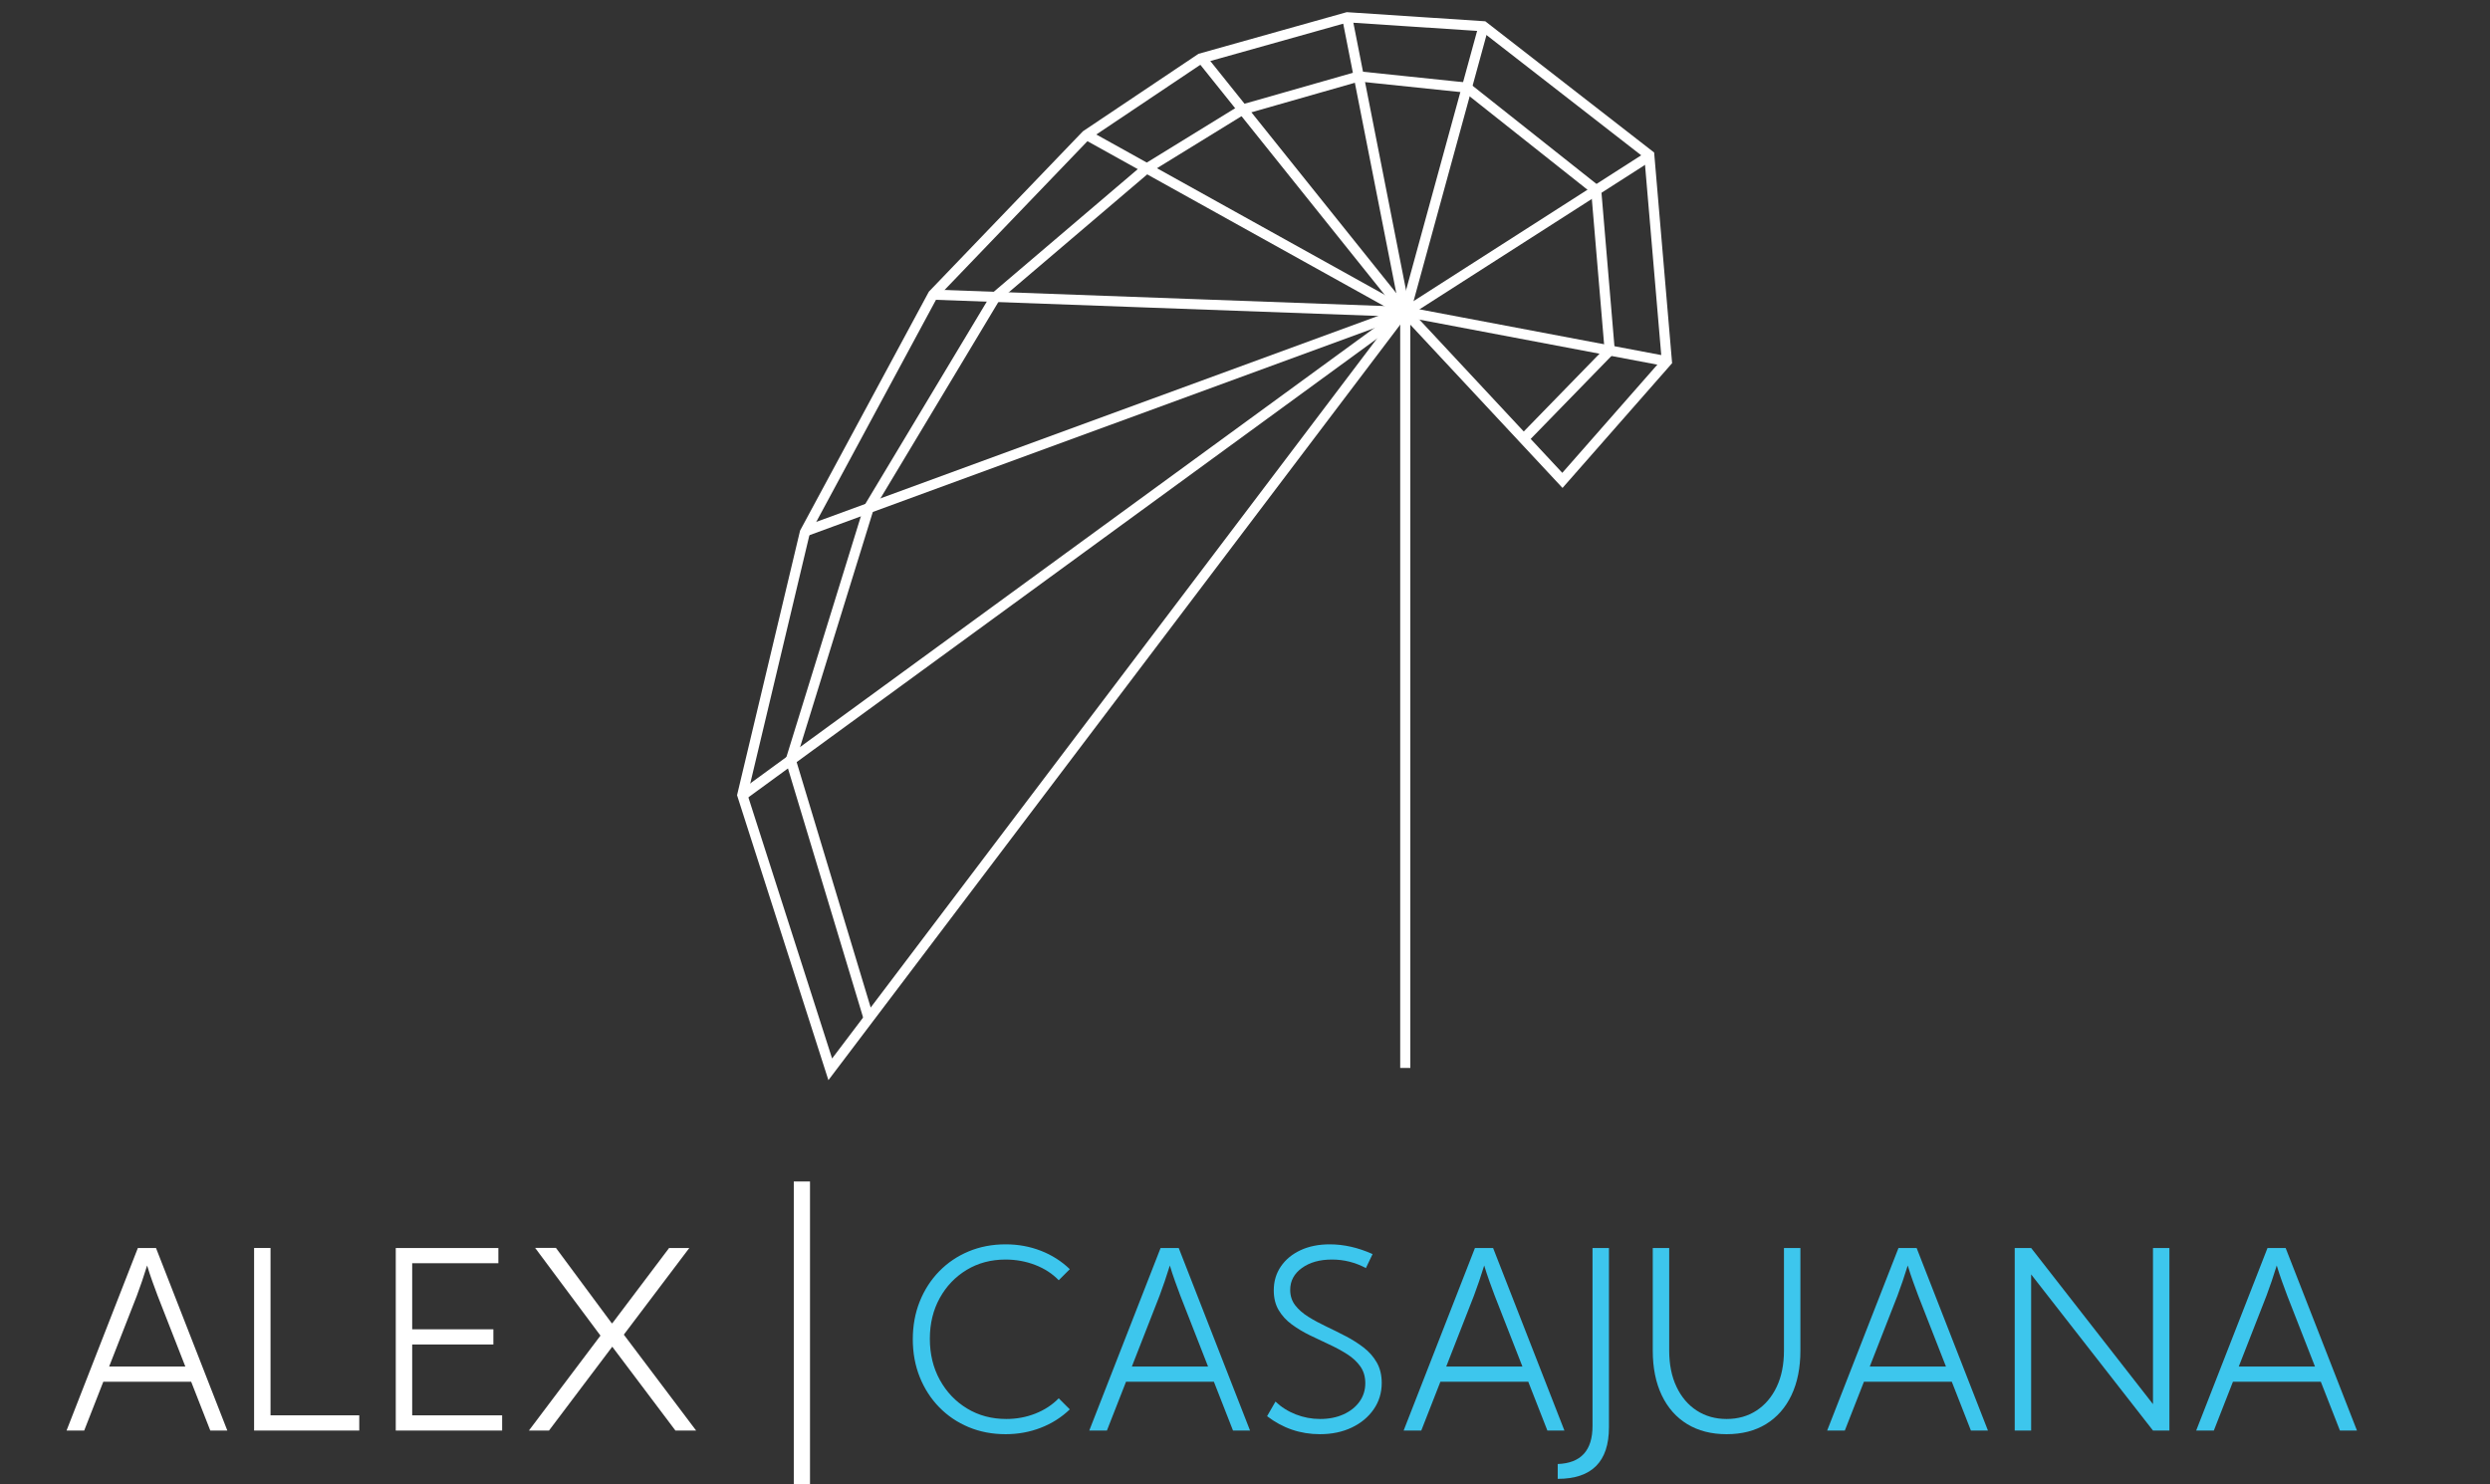 <?xml version="1.0" encoding="utf-8"?>
<!-- Generator: Adobe Illustrator 16.0.0, SVG Export Plug-In . SVG Version: 6.00 Build 0)  -->
<!DOCTYPE svg PUBLIC "-//W3C//DTD SVG 1.1//EN" "http://www.w3.org/Graphics/SVG/1.1/DTD/svg11.dtd">
<svg version="1.1" id="Layer_1" xmlns="http://www.w3.org/2000/svg" xmlns:xlink="http://www.w3.org/1999/xlink" x="0px" y="0px"
	 width="614.377px" height="366.193px" viewBox="0 0 614.377 366.193" enable-background="new 0 0 614.377 366.193"
	 xml:space="preserve">
<rect x="0" y="0" width="614.377" height="366.193" fill="#333333" stroke="none"/>
<g>
	<g enable-background="new    ">
		<path fill="#FFFFFF" d="M16.42,352.979l17.597-45.044h4.474l17.598,45.044h-4.204l-4.715-12.042H25.489l-4.714,12.042H16.42z
			 M33.777,319.677l-6.847,17.508h18.798l-6.847-17.508c-0.401-1.061-0.831-2.231-1.291-3.514c-0.461-1.28-0.891-2.582-1.292-3.903
			c-0.38,1.241-0.796,2.522-1.246,3.844C34.603,317.425,34.177,318.616,33.777,319.677z"/>
		<path fill="#FFFFFF" d="M88.641,352.979H62.696v-45.044h4.054v41.29h21.892V352.979z"/>
		<path fill="#FFFFFF" d="M97.65,307.935h25.314v3.754h-21.261v16.306h20.03v3.754h-20.03v17.477h22.192v3.754H97.65V307.935z"/>
		<path fill="#FFFFFF" d="M135.456,352.979h-4.955l17.657-23.423l-16.125-21.651h5.135l13.813,18.648l0.3-0.301l13.813-18.317h4.985
			l-16.156,21.381l17.837,23.663h-5.105l-15.585-20.69L135.456,352.979z"/>
	</g>
	<g enable-background="new    ">
	</g>
</g>
<line fill="none" stroke="#FFFFFF" stroke-width="4" stroke-miterlimit="10" x1="197.857" y1="366.194" x2="197.857" y2="291.526"/>
<line fill="none" stroke="#FFFFFF" stroke-width="2.5" stroke-miterlimit="10" x1="346.732" y1="263.51" x2="346.732" y2="76.95"/>
<polyline fill="none" stroke="#FFFFFF" stroke-width="2.5" stroke-miterlimit="10" points="346.732,76.95 385.505,118.533 
	411.281,89.187 406.939,38.282 366.015,6.476 332.427,4.263 296.248,14.427 267.995,33.363 230.206,72.711 198.589,131.362 
	183.153,196.162 204.855,263.85 346.617,76.541 "/>
<line fill="none" stroke="#FFFFFF" stroke-width="2.5" stroke-miterlimit="10" x1="346.812" y1="76.95" x2="411.488" y2="89.187"/>
<line fill="none" stroke="#FFFFFF" stroke-width="2.5" stroke-miterlimit="10" x1="406.939" y1="38.528" x2="346.812" y2="77.037"/>
<line fill="none" stroke="#FFFFFF" stroke-width="2.5" stroke-miterlimit="10" x1="346.732" y1="77.037" x2="366.015" y2="6.681"/>
<line fill="none" stroke="#FFFFFF" stroke-width="2.5" stroke-miterlimit="10" x1="346.689" y1="76.891" x2="332.427" y2="4.469"/>
<line fill="none" stroke="#FFFFFF" stroke-width="2.5" stroke-miterlimit="10" x1="346.689" y1="77.037" x2="296.522" y2="14.427"/>
<line fill="none" stroke="#FFFFFF" stroke-width="2.5" stroke-miterlimit="10" x1="346.812" y1="77.037" x2="268.241" y2="33.363"/>
<line fill="none" stroke="#FFFFFF" stroke-width="2.5" stroke-miterlimit="10" x1="346.617" y1="76.95" x2="230.492" y2="72.711"/>
<line fill="none" stroke="#FFFFFF" stroke-width="2.5" stroke-miterlimit="10" x1="346.572" y1="76.891" x2="198.646" y2="131.116"/>
<line fill="none" stroke="#FFFFFF" stroke-width="2.5" stroke-miterlimit="10" x1="346.572" y1="77.037" x2="183.317" y2="196.162"/>
<polyline fill="none" stroke="#FFFFFF" stroke-width="2.5" stroke-miterlimit="10" points="214.347,251.321 195.109,187.557 
	214.347,125.361 245.634,73.263 282.507,41.859 306.615,27.026 335.259,18.847 361.921,21.625 393.837,46.921 397.175,86.479 
	375.941,108.289 "/>
<g id="Layer_2">
</g>
<g>
	<g enable-background="new    ">
		<path fill="#3DC6ED" d="M261.227,345.021l2.733,2.733c-2.062,1.981-4.455,3.498-7.177,4.549s-5.605,1.576-8.648,1.576
			c-3.303,0-6.346-0.58-9.129-1.741s-5.205-2.798-7.267-4.91c-2.063-2.111-3.664-4.594-4.805-7.447
			c-1.142-2.853-1.712-5.96-1.712-9.323s0.57-6.472,1.712-9.324c1.141-2.854,2.742-5.335,4.805-7.447
			c2.062-2.112,4.484-3.749,7.267-4.91s5.826-1.742,9.129-1.742c3.063,0,5.951,0.526,8.664,1.577c2.712,1.051,5.1,2.567,7.162,4.55
			l-2.733,2.732c-1.562-1.622-3.494-2.878-5.795-3.769c-2.302-0.891-4.745-1.337-7.327-1.337c-3.584,0-6.782,0.852-9.594,2.553
			c-2.813,1.702-5.03,4.023-6.651,6.967c-1.622,2.943-2.433,6.286-2.433,10.029c0,3.784,0.821,7.168,2.462,10.15
			c1.641,2.983,3.884,5.335,6.727,7.057c2.842,1.723,6.066,2.583,9.669,2.583c2.542,0,4.94-0.445,7.192-1.337
			C257.729,347.899,259.645,346.643,261.227,345.021z"/>
		<path fill="#3DC6ED" d="M268.764,352.979l17.597-45.044h4.474l17.597,45.044h-4.204l-4.715-12.042h-21.681l-4.714,12.042H268.764z
			 M286.121,319.677l-6.847,17.508h18.798l-6.847-17.508c-0.401-1.061-0.831-2.231-1.291-3.514c-0.461-1.28-0.891-2.582-1.292-3.903
			c-0.38,1.241-0.796,2.522-1.246,3.844C286.947,317.425,286.522,318.616,286.121,319.677z"/>
		<path fill="#3DC6ED" d="M312.637,349.436l2.072-3.604c1.421,1.361,3.093,2.417,5.015,3.168c1.922,0.75,3.924,1.126,6.006,1.126
			c2.162,0,4.084-0.38,5.766-1.142c1.682-0.761,2.998-1.807,3.949-3.138c0.95-1.331,1.426-2.848,1.426-4.55
			c0-1.602-0.405-2.978-1.216-4.129c-0.812-1.15-1.892-2.157-3.243-3.018s-2.828-1.662-4.43-2.402s-3.203-1.502-4.805-2.282
			c-1.602-0.781-3.078-1.667-4.43-2.658c-1.351-0.99-2.432-2.166-3.242-3.528c-0.811-1.361-1.217-2.992-1.217-4.895
			c0-2.223,0.586-4.189,1.757-5.9c1.171-1.712,2.793-3.049,4.864-4.01c2.072-0.961,4.47-1.441,7.192-1.441
			c3.483,0,7.007,0.802,10.57,2.402l-1.651,3.454c-2.623-1.401-5.416-2.103-8.378-2.103c-3.023,0-5.495,0.696-7.417,2.087
			c-1.922,1.392-2.883,3.188-2.883,5.391c0,1.462,0.404,2.723,1.216,3.784c0.811,1.061,1.892,2.012,3.243,2.853
			s2.827,1.642,4.43,2.402c1.602,0.761,3.202,1.557,4.805,2.387c1.602,0.831,3.078,1.768,4.429,2.808
			c1.352,1.042,2.433,2.272,3.243,3.694s1.217,3.104,1.217,5.045c0,2.422-0.661,4.59-1.982,6.501
			c-1.321,1.912-3.129,3.414-5.42,4.505c-2.293,1.091-4.91,1.636-7.854,1.636C320.845,353.88,316.5,352.399,312.637,349.436z"/>
		<path fill="#3DC6ED" d="M346.33,352.979l17.597-45.044h4.475l17.598,45.044h-4.204l-4.715-12.042H355.4l-4.715,12.042H346.33z
			 M363.687,319.677l-6.846,17.508h18.798l-6.847-17.508c-0.4-1.061-0.831-2.231-1.291-3.514c-0.461-1.28-0.891-2.582-1.291-3.903
			c-0.381,1.241-0.797,2.522-1.246,3.844C364.513,317.425,364.087,318.616,363.687,319.677z"/>
		<path fill="#3DC6ED" d="M384.347,364.901v-3.664c5.726-0.2,8.588-3.333,8.588-9.398v-43.903h4.055v44.233
			C396.99,360.656,392.775,364.901,384.347,364.901z"/>
		<path fill="#3DC6ED" d="M407.8,333.25v-25.314h4.054v25.284c0,3.444,0.601,6.432,1.802,8.964c1.201,2.533,2.868,4.489,5,5.871
			c2.133,1.382,4.59,2.072,7.372,2.072s5.235-0.69,7.357-2.072s3.784-3.333,4.985-5.855s1.801-5.506,1.801-8.949v-25.314h4.055
			v25.314c0,4.245-0.736,7.913-2.207,11.006c-1.472,3.093-3.564,5.471-6.276,7.132c-2.713,1.662-5.951,2.492-9.715,2.492
			s-7.007-0.83-9.729-2.492c-2.723-1.661-4.819-4.039-6.291-7.132C408.536,341.163,407.8,337.495,407.8,333.25z"/>
		<path fill="#3DC6ED" d="M450.832,352.979l17.597-45.044h4.475l17.598,45.044h-4.204l-4.715-12.042h-21.681l-4.715,12.042H450.832z
			 M468.189,319.677l-6.846,17.508h18.798l-6.847-17.508c-0.4-1.061-0.831-2.231-1.291-3.514c-0.461-1.28-0.891-2.582-1.291-3.903
			c-0.381,1.241-0.797,2.522-1.246,3.844C469.015,317.425,468.589,318.616,468.189,319.677z"/>
		<path fill="#3DC6ED" d="M497.107,307.935h4.055l30.06,38.527v-38.527h4.053v45.044h-4.053l-30.06-38.527v38.527h-4.055V307.935z"
			/>
		<path fill="#3DC6ED" d="M541.881,352.979l17.598-45.044h4.474l17.598,45.044h-4.204l-4.715-12.042h-21.682l-4.714,12.042H541.881z
			 M559.239,319.677l-6.848,17.508h18.799l-6.847-17.508c-0.4-1.061-0.831-2.231-1.291-3.514c-0.461-1.28-0.892-2.582-1.292-3.903
			c-0.38,1.241-0.795,2.522-1.246,3.844C560.064,317.425,559.638,318.616,559.239,319.677z"/>
	</g>
	<g enable-background="new    ">
	</g>
</g>
</svg>
